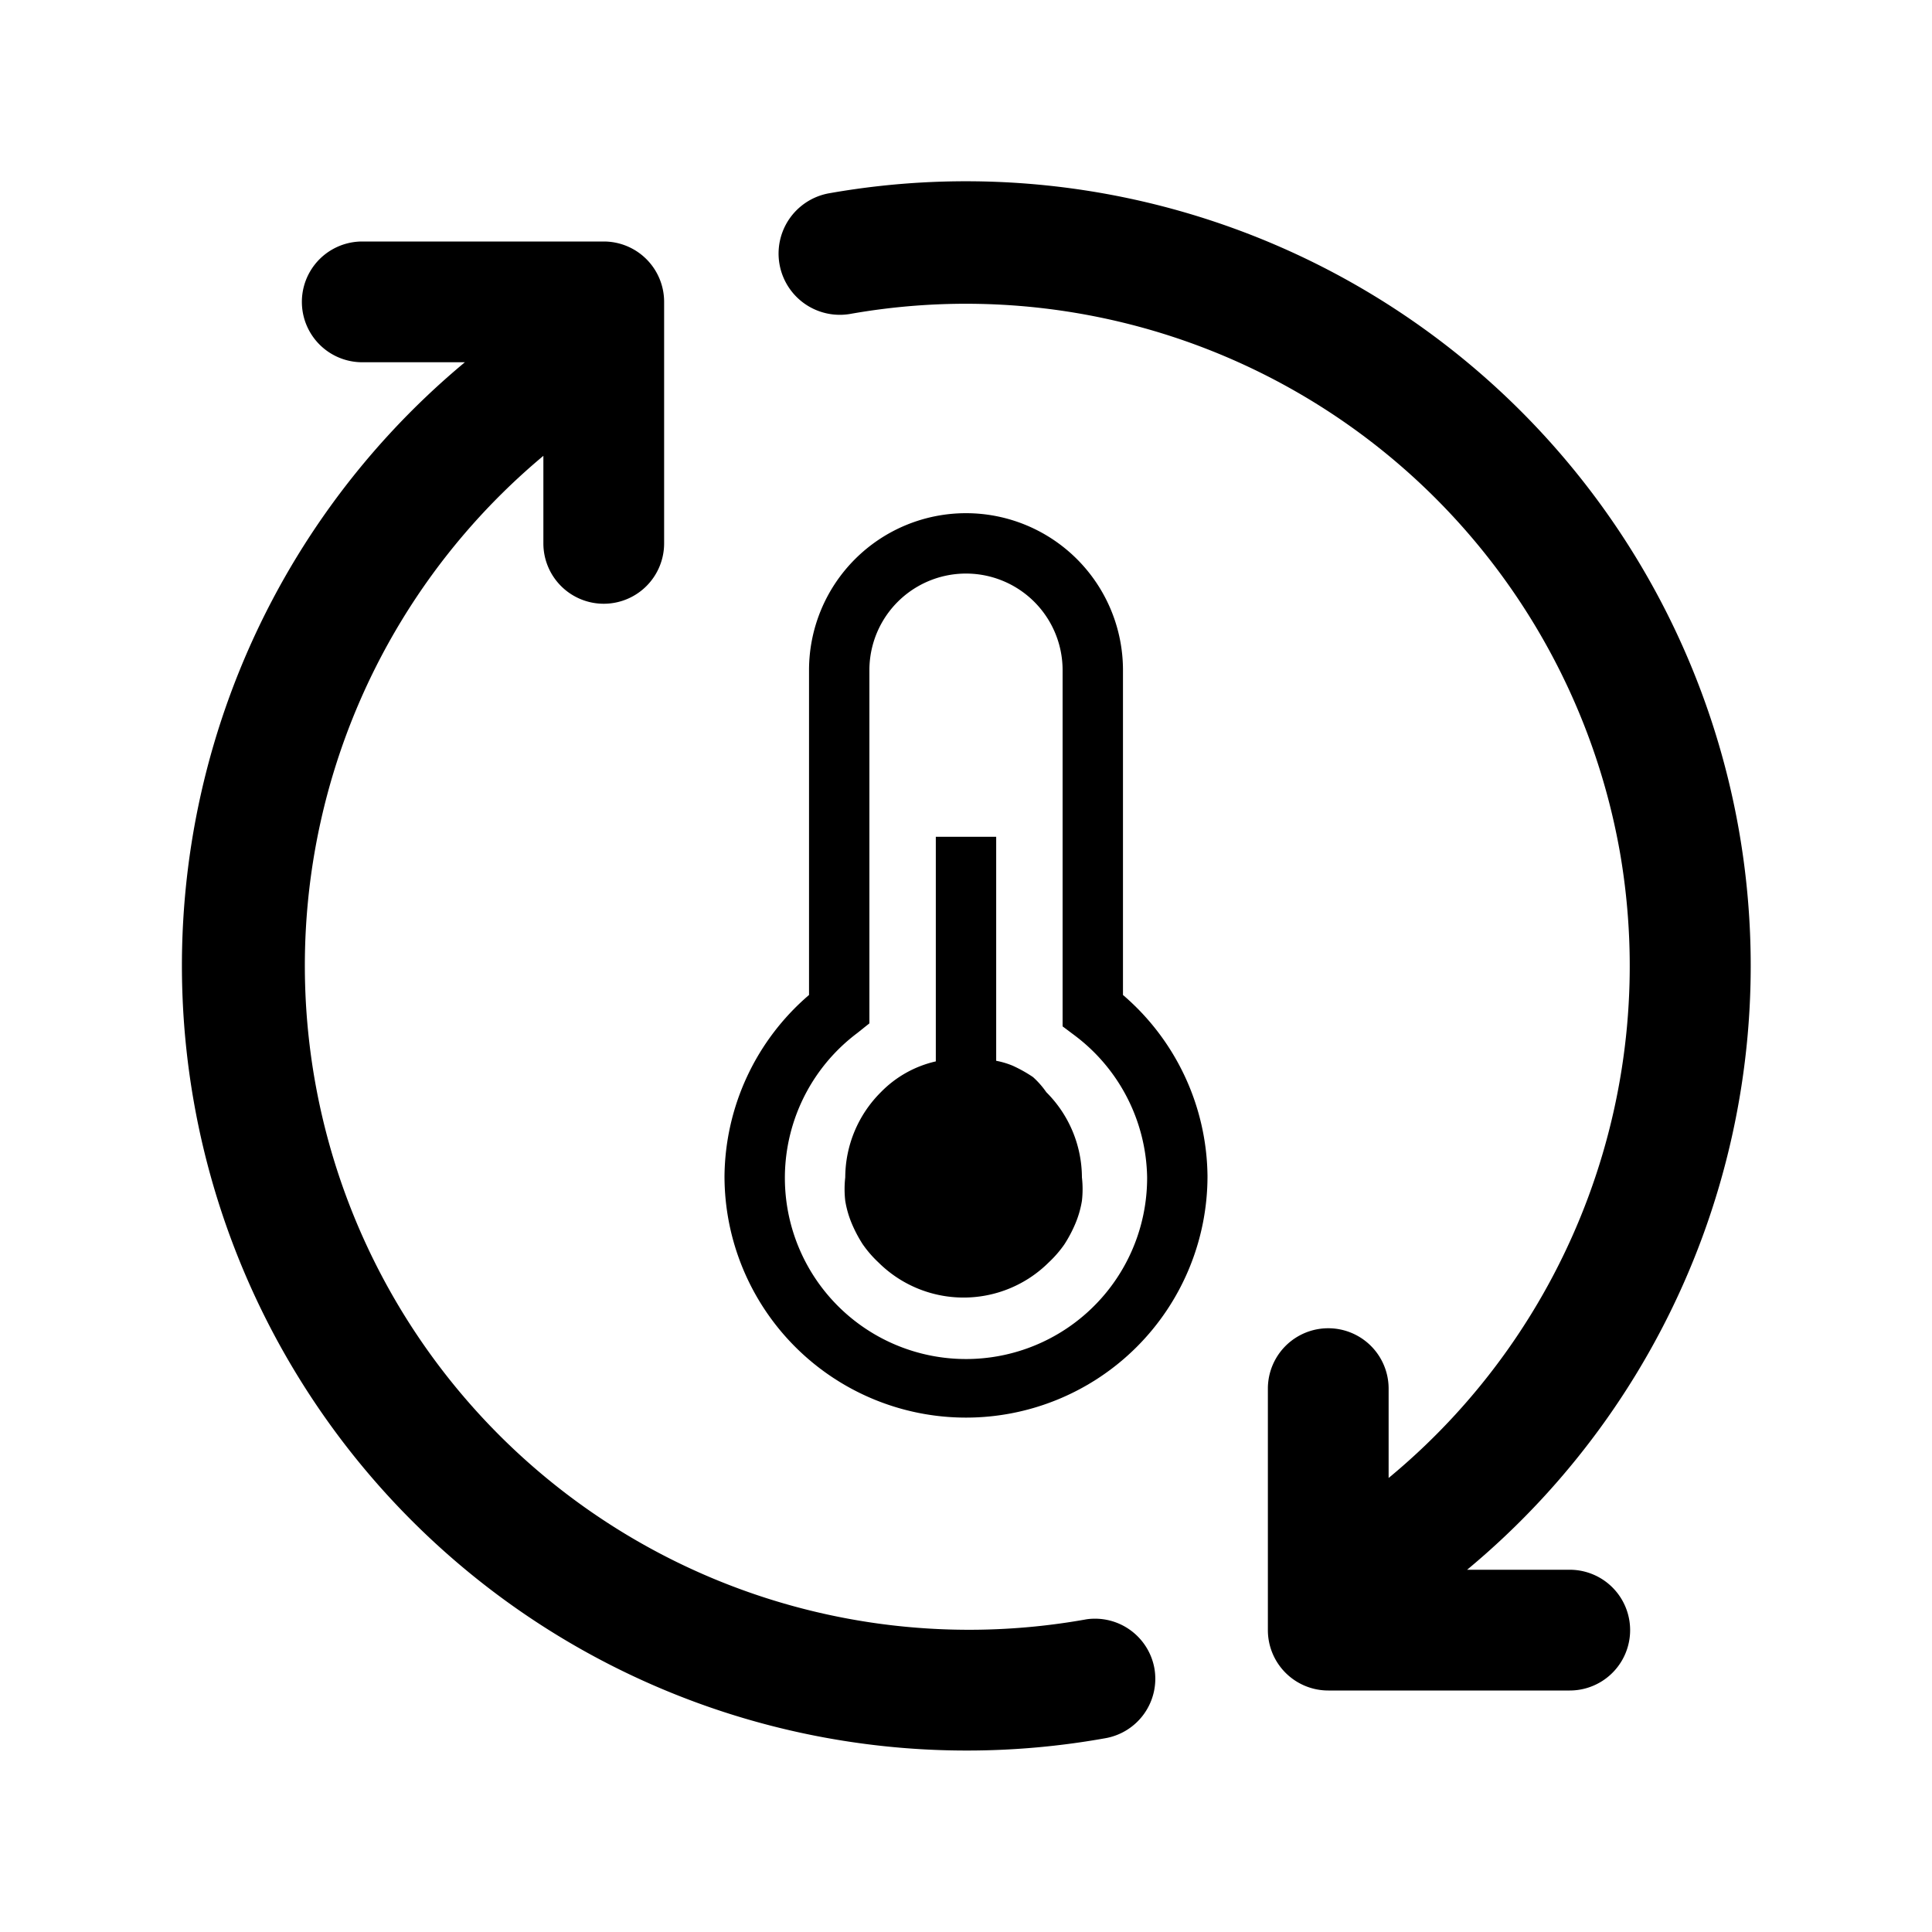 <svg id="Various_ThermalControl_32px" xmlns="http://www.w3.org/2000/svg" viewBox="0 0 32 32"><path d="M26 26h-1.7a13 13 0 004.5-12.26A13 13 0 0013.74 3.2a1 1 0 00.34 2 11 11 0 0112.75 8.91A11 11 0 0123 24.48V23a1 1 0 00-2 0v4a1 1 0 001 1h4a1 1 0 000-2zM18 26.82A11 11 0 019 7.55V9a1 1 0 001 1 1 1 0 001-1V5a1 1 0 00-1-1H6a1 1 0 000 2h1.7a13 13 0 0010.61 22.79 1 1 0 00.81-1.16 1 1 0 00-1.12-.81z"/><path d="M17.11 17.84a2.27 2.27 0 00-.34-.19 1.38 1.38 0 00-.27-.08v-3.71h-1v3.72a1.84 1.84 0 00-.91.51A2 2 0 0014 19.5a1.72 1.72 0 000 .39 1.66 1.66 0 00.11.38 2.21 2.21 0 00.18.34 1.87 1.87 0 00.26.3 2 2 0 002.82 0 1.87 1.87 0 00.26-.3 2.21 2.21 0 00.18-.34 1.66 1.66 0 00.11-.38 1.72 1.72 0 000-.39 2 2 0 00-.59-1.41 1.42 1.42 0 00-.22-.25z"/><path d="M18.6 11.1a2.6 2.6 0 00-5.2 0v5.38a4 4 0 00-1.4 3 4 4 0 008 0 4 4 0 00-1.4-3zm.4 8.4a3 3 0 11-4.8-2.39l.2-.16V11.1a1.6 1.6 0 013.2 0V17l.2.15A3 3 0 0119 19.5z"/></svg>